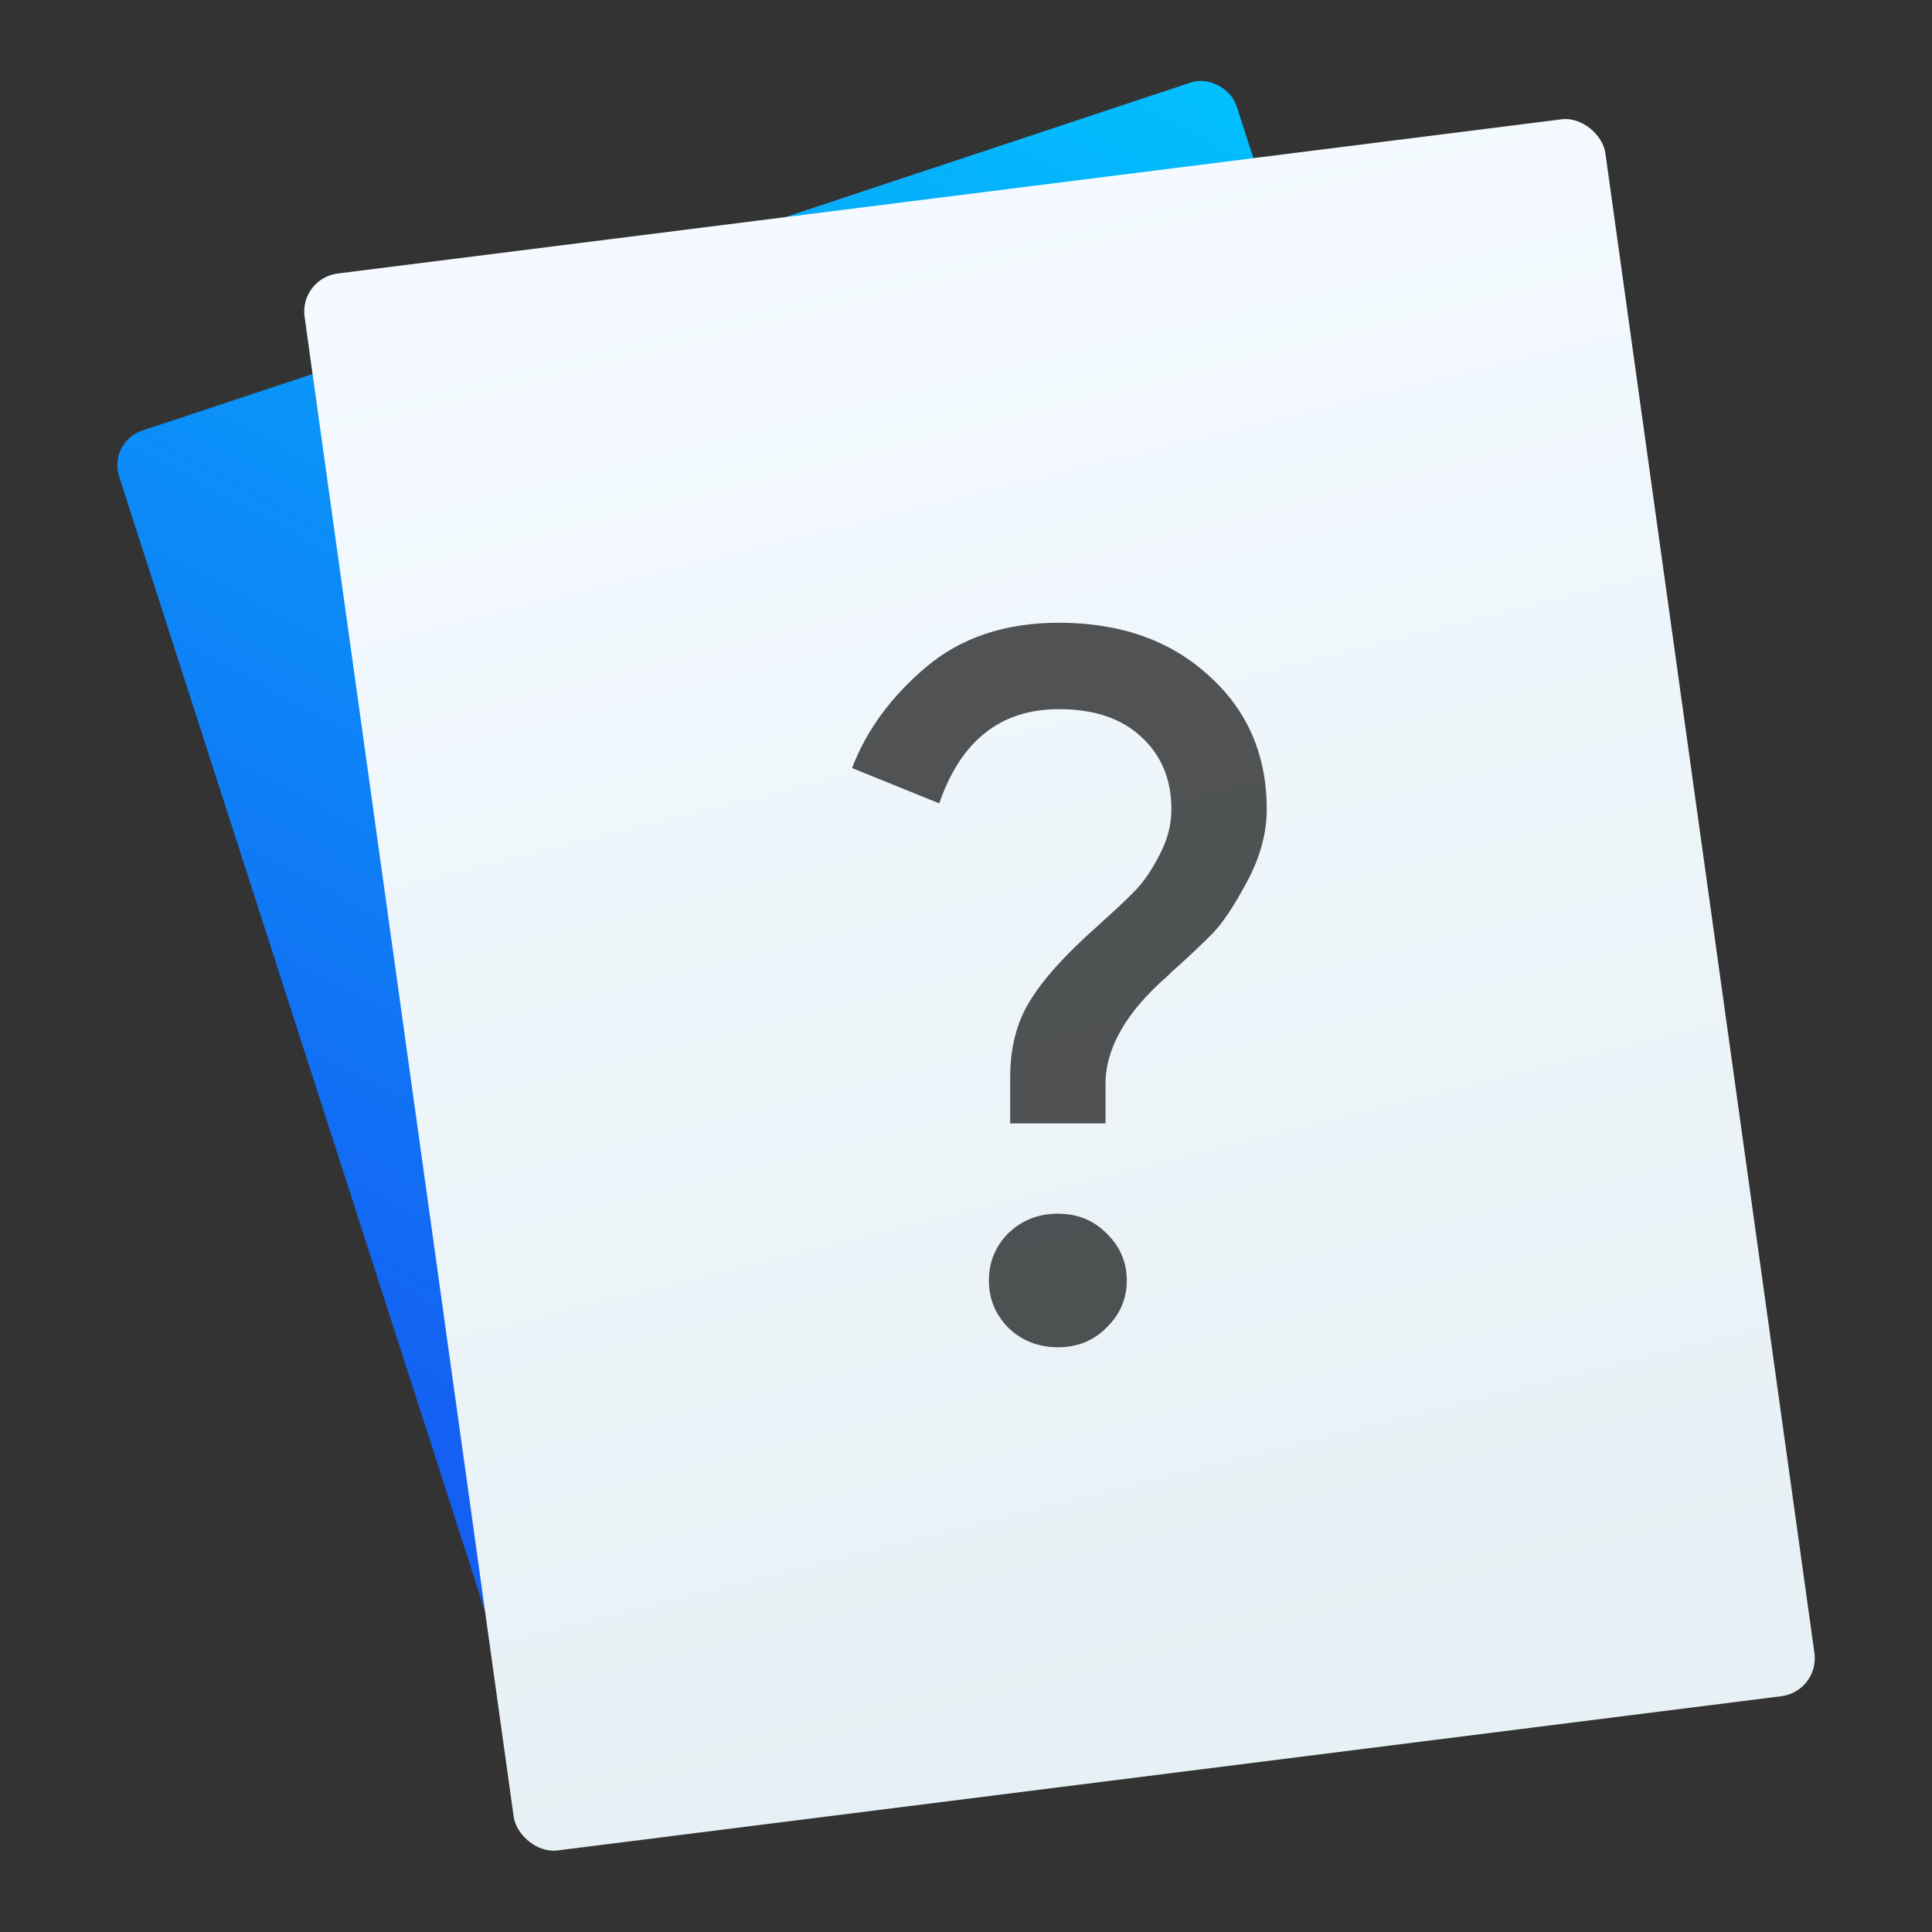 <svg xmlns="http://www.w3.org/2000/svg" xmlns:xlink="http://www.w3.org/1999/xlink" width="48" height="48"><rect width="100%" height="100%" fill="#333333" stroke="none"/><linearGradient id="a" x1="-988.592" x2="-1086.189" y1="116.498" y2="208.206" gradientTransform="matrix(.326 0 0 .322 357.826 -24.928)" gradientUnits="userSpaceOnUse"><stop offset="0" stop-color="#00cafe"/><stop offset="1" stop-color="#1460f3"/></linearGradient><linearGradient id="b" x1="-989.666" x2="-1003.636" y1="433.284" y2="317.355" gradientTransform="matrix(.326 0 0 .322 347.665 -94.039)" gradientUnits="userSpaceOnUse"><stop offset="0" stop-color="#e7f0f4"/><stop offset="1" stop-color="#f4faff"/></linearGradient><g stroke-width=".917"><rect width="29.252" height="36.863" x="-.817" y="11.263" fill="url(#a)" ry=".9" transform="matrix(.949 -.315 .307 .952 0 0)"/><rect width="32.577" height="39.574" x="6.41" y="7.795" fill="url(#b)" ry=".966" transform="matrix(.992 -.125 .138 .99 0 0)"/></g><path fill-opacity=".667" stroke-width="2.203" d="m27.491 32.984q-.479.488-1.209.488-.73 0-1.234-.488-.479-.488-.479-1.171 0-.683.479-1.171.504-.488 1.234-.488.73 0 1.209.488.504.488.504 1.171 0 .683-.504 1.171zm-.025-5.073h-2.368v-1.146q0-1.098.479-1.878.479-.805 1.688-1.878.68-.61.957-.902.302-.317.579-.854.302-.561.302-1.146 0-1.122-.756-1.805-.73-.683-2.04-.683-2.166 0-2.972 2.341l-2.166-.878q.529-1.39 1.814-2.488 1.31-1.122 3.325-1.122 2.292 0 3.728 1.317 1.436 1.293 1.436 3.317 0 .878-.479 1.78-.479.902-.856 1.293-.353.366-1.008.951-.075.073-.126.122-1.537 1.341-1.537 2.683v.976z"/></svg>